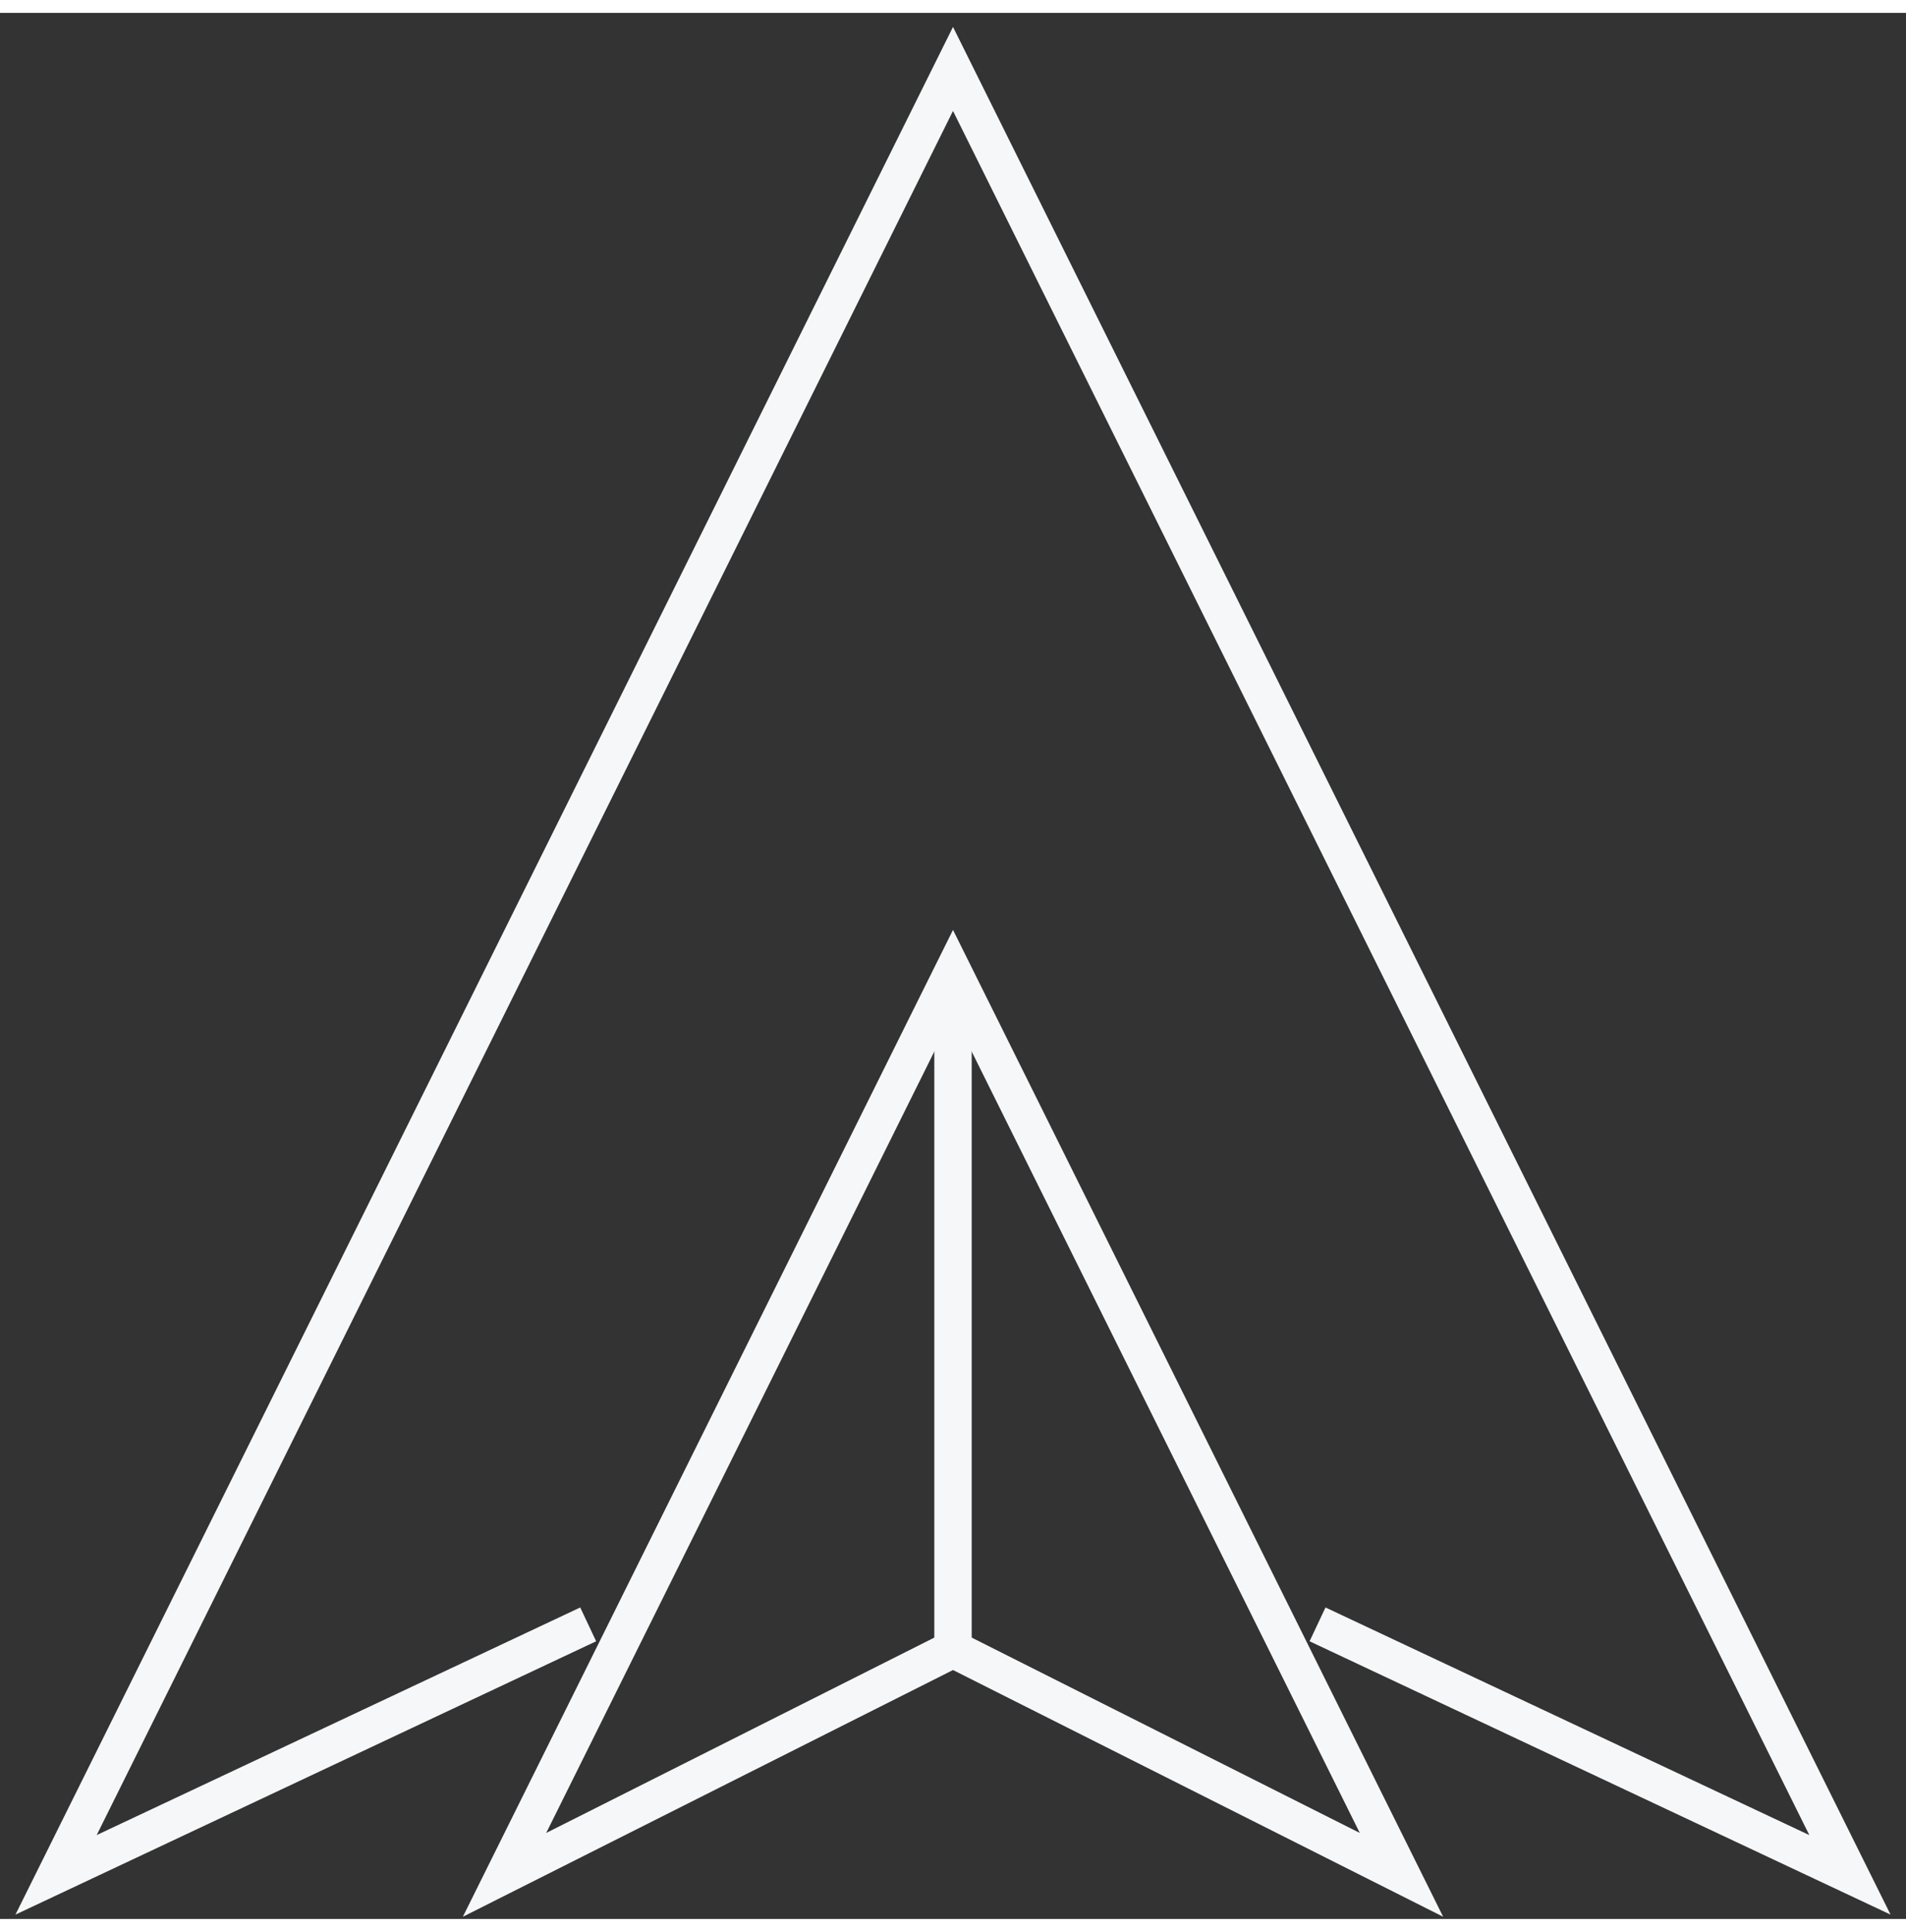 <?xml version="1.0" encoding="UTF-8"?>
<svg width="74px" height="75px" viewBox="0 0 102 102" version="1.1" xmlns="http://www.w3.org/2000/svg" xmlns:xlink="http://www.w3.org/1999/xlink">
    <rect x="0" y="0" width="102" height="102" fill="#333333" stroke="none"/>
    <!-- Generator: sketchtool 56.3 (101010) - https://sketch.com -->
    <title>A8B762A0-660B-4AD2-882D-19BF39236717</title>
    <desc>Created with sketchtool.</desc>
    <g id="Arrow-Website" stroke="none" stroke-width="1" fill="none" fill-rule="evenodd">
        <g id="Arrow-Incubator-Hover" transform="translate(-1031, -791)" stroke="#F5F7F8" stroke-width="2">
            <g id="Group-10">
                <g id="features" transform="translate(160, 792)">
                    <g id="feature/optics/active-copy" transform="translate(804, 2)">
                        <g id="optics" transform="translate(32, 0)">
                            <g id="logos/arrow-optics/white" transform="translate(26, 0)">
                                <polyline id="lines" transform="translate(60, 48.32) scale(-1, 1) translate(-60, -48.32) " points="79.523 83.236 108 96.64 60 0 12 96.64 40.492 83.236"></polyline>
                                <polygon id="Path-Copy-2" transform="translate(60, 72.48) scale(-1, 1) translate(-60, -72.48) " points="60 48.32 36 96.64 60 84.56 84 96.64"></polygon>
                                <path d="M60,49.327 L60,85.001" id="Path-22"></path>
                            </g>
                        </g>
                    </g>
                </g>
            </g>
        </g>
    </g>
</svg>
